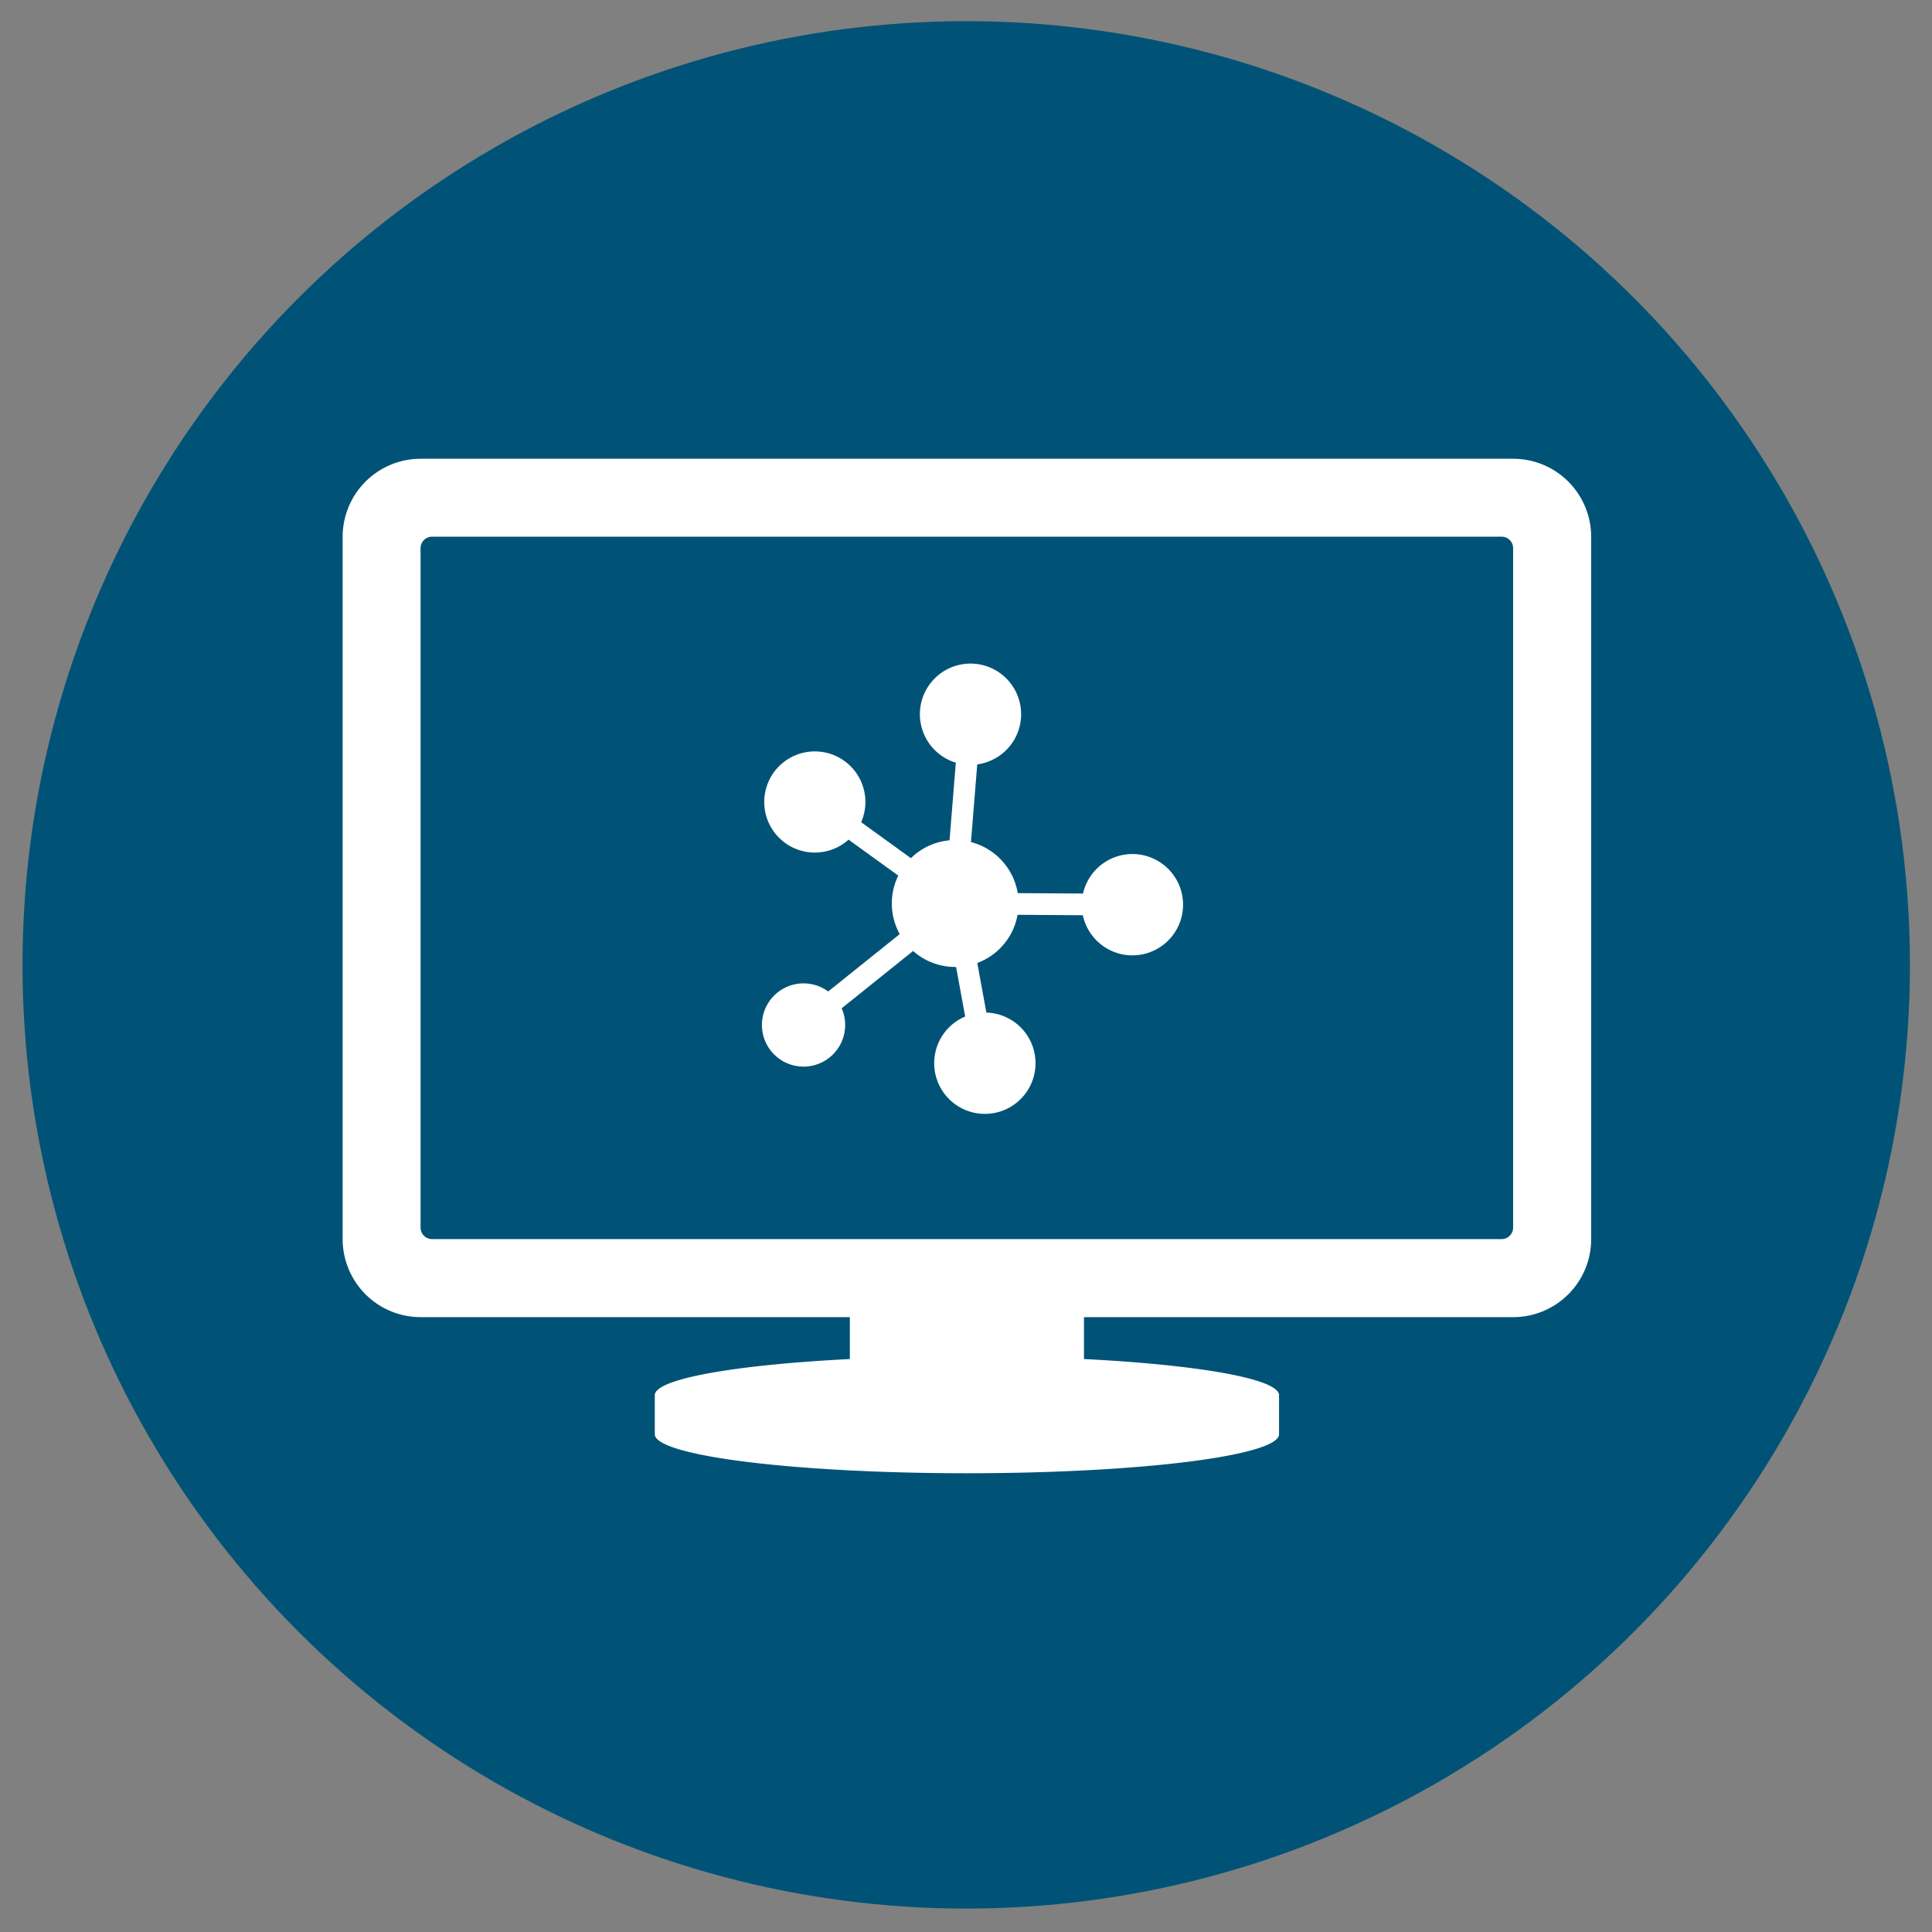 <svg xmlns="http://www.w3.org/2000/svg" viewBox="0 0 424.8 424.8"><rect x="0" y="0" width="424.8" height="424.8" fill="#808080" stroke="none"/><g id="Layer_2" data-name="Layer 2"><circle cx="212.45" cy="212.15" r="207.5" fill="#005376"/><rect x="86.9" y="111.9" width="254" height="167" fill="#005376"/><path d="M332.7,100.87H92.5A17.16,17.16,0,0,0,75.34,118V272.45A17.16,17.16,0,0,0,92.5,289.61h94.36v9.21c-25.14,1.27-42.89,4.35-42.89,7.95v8.58c0,4.74,30.73,8.58,68.63,8.58s68.63-3.84,68.63-8.58v-8.58c0-3.6-17.75-6.68-42.89-7.95v-9.21H332.7a17.16,17.16,0,0,0,17.16-17.16V118A17.16,17.16,0,0,0,332.7,100.87Zm0,169.05a2.54,2.54,0,0,1-2.53,2.53H95a2.54,2.54,0,0,1-2.53-2.53V120.56A2.54,2.54,0,0,1,95,118H330.17a2.54,2.54,0,0,1,2.53,2.53Z" fill="#fff"/><path d="M249,187.78a11.15,11.15,0,0,0-10.87,8.69l-14.35-.09a14,14,0,0,0-10.29-11.23l1.38-17.08a11.13,11.13,0,1,0-4.71-.38l-1.38,17.08a13.82,13.82,0,0,0-8.49,3.92l-10.94-7.91a11,11,0,0,0,.93-4.45,11.12,11.12,0,1,0-3.7,8.29l10.93,7.9a13.93,13.93,0,0,0,.32,12.87L182.1,218a9.15,9.15,0,1,0,3.73,7.37,9,9,0,0,0-.77-3.67l15.71-12.6a13.9,13.9,0,0,0,9.24,3.51h.21l2,10.9a11.14,11.14,0,1,0,4.66-.87l-2-10.9a13.93,13.93,0,0,0,8.86-10.6l14.35.1A11.14,11.14,0,1,0,249,187.78Z" fill="#fff"/></g></svg>